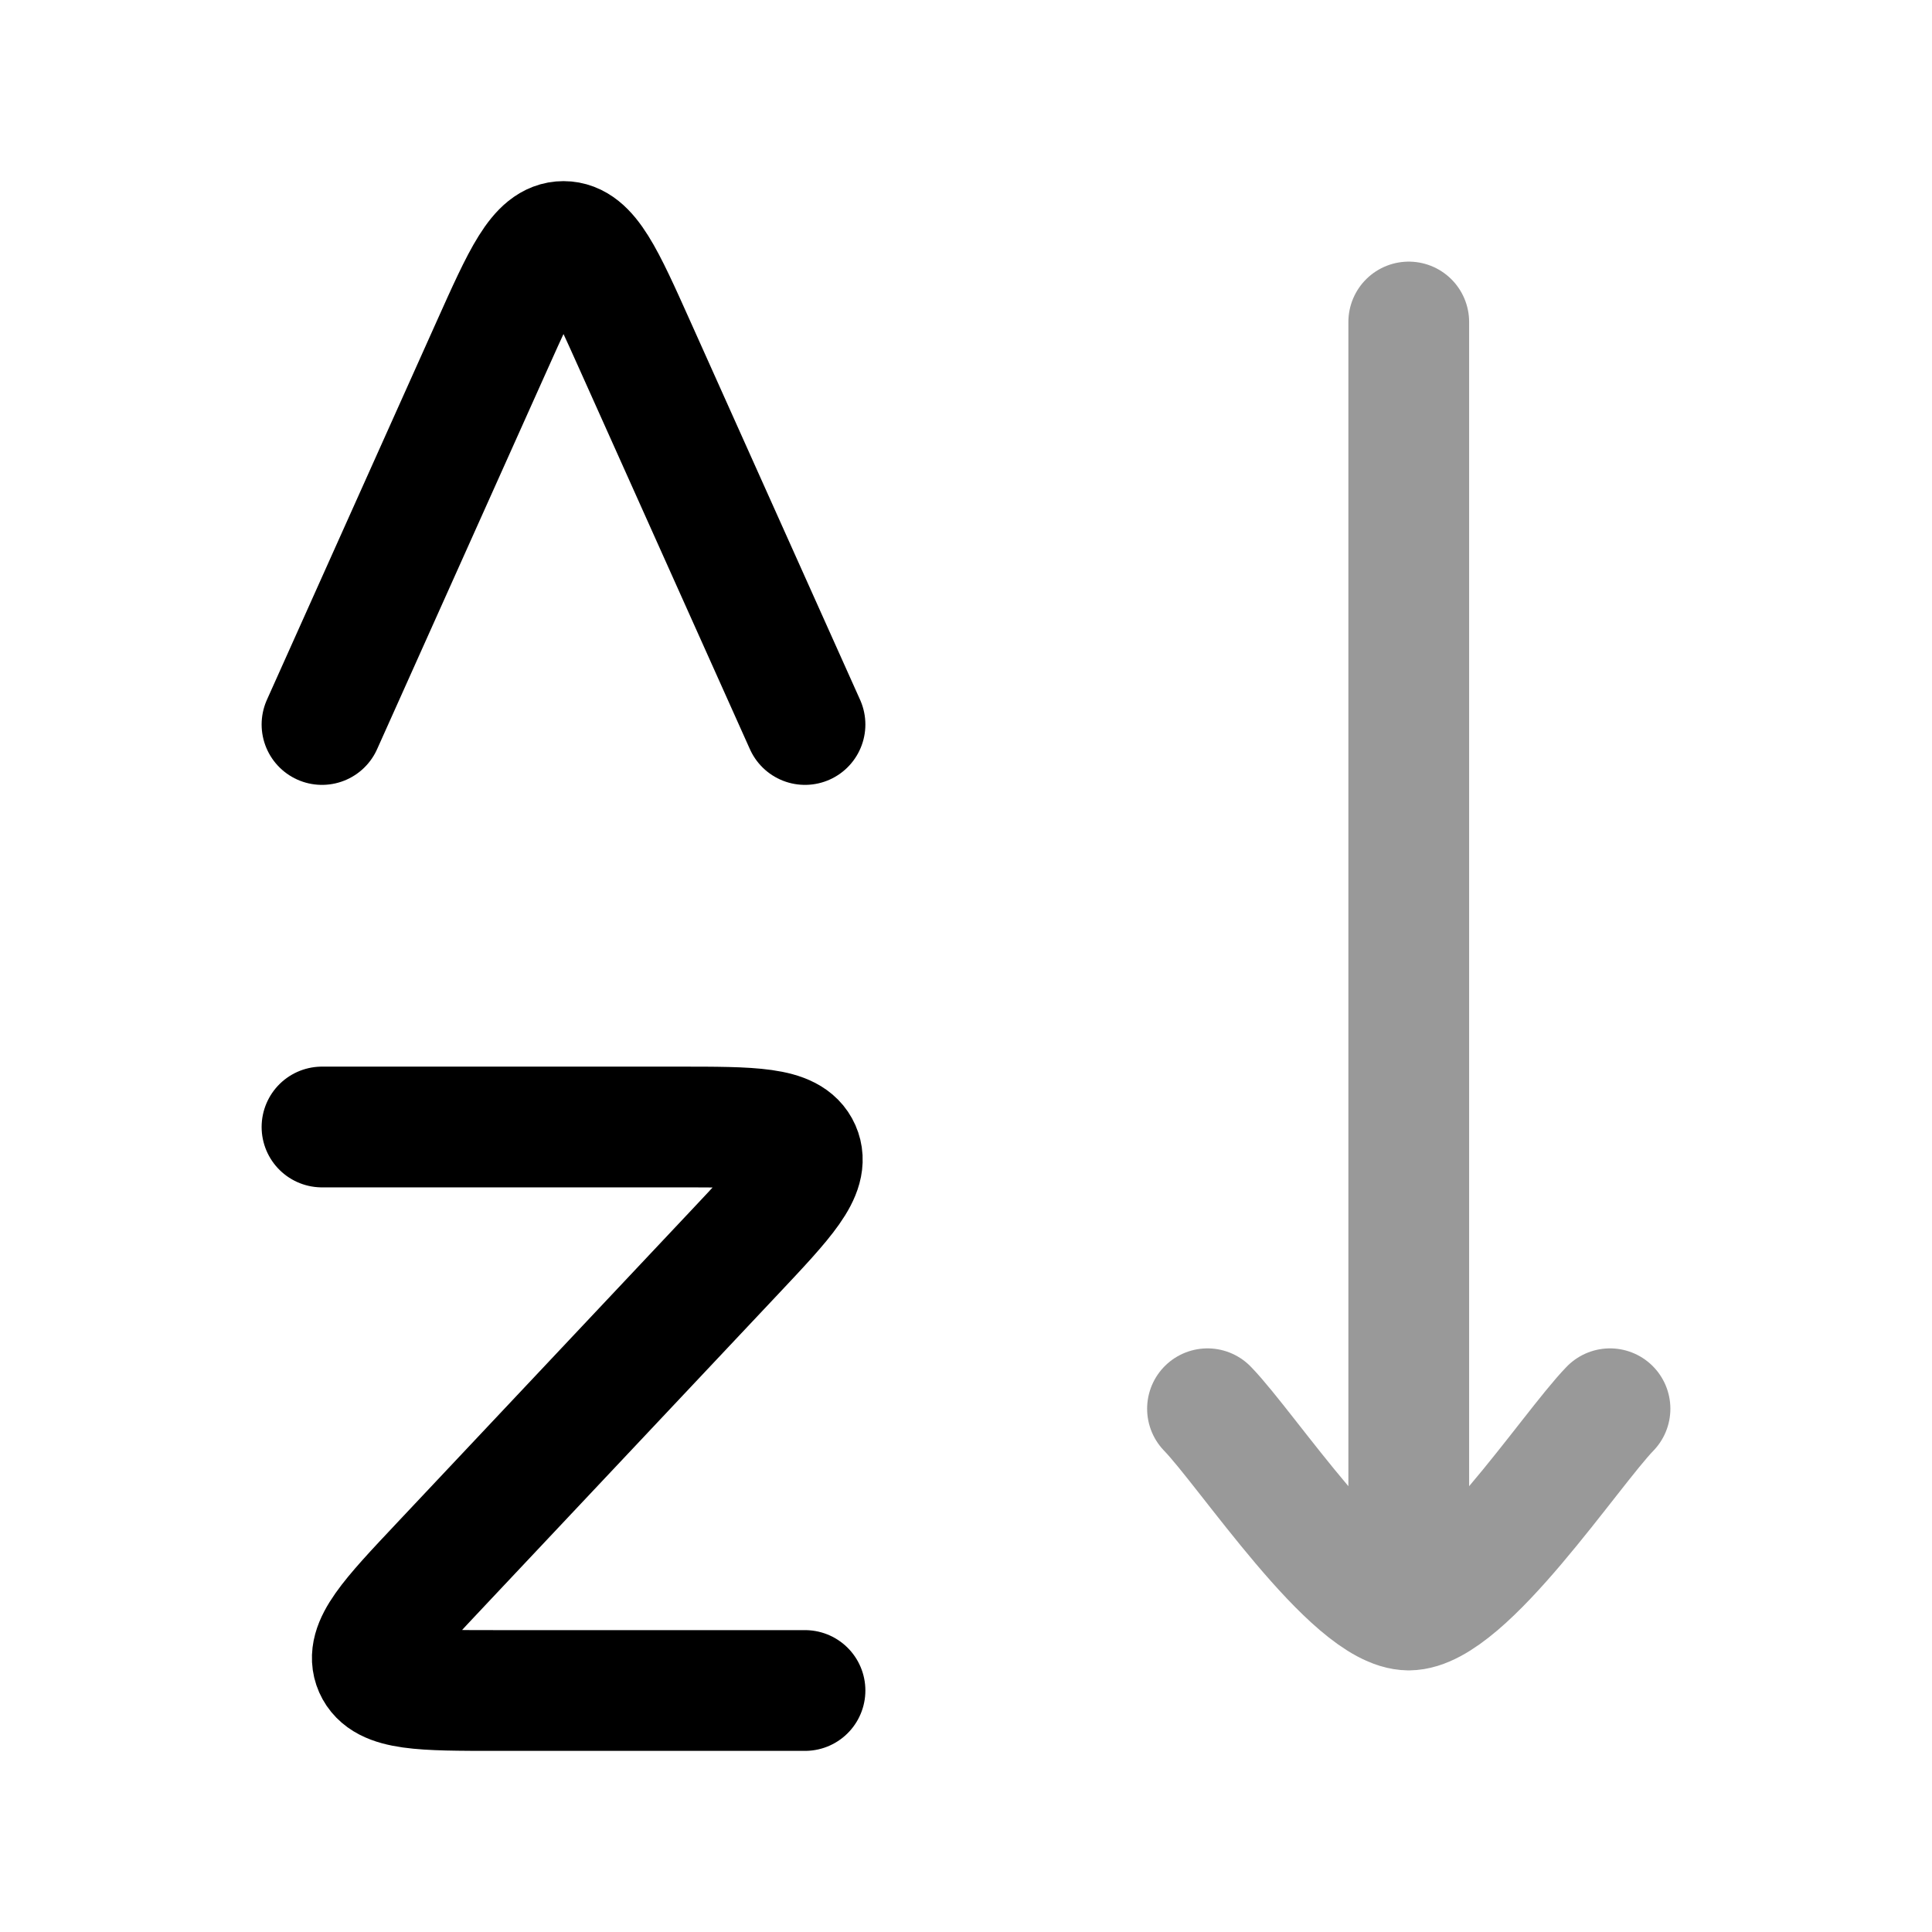 <svg width="24" height="24" viewBox="0 0 24 24" fill="none" xmlns="http://www.w3.org/2000/svg">
    <path d="M4 14H8.421C9.351 14 9.816 14 9.94 14.28C10.064 14.56 9.748 14.896 9.115 15.568L5.477 19.432C4.844 20.104 4.528 20.44 4.651 20.72C4.775 21 5.24 21 6.17 21H10" stroke="currentColor" stroke-width="1.5" stroke-linecap="round" stroke-linejoin="round"/>
    <path d="M4 9L6.106 4.305C6.496 3.435 6.691 3 7 3C7.309 3 7.504 3.435 7.894 4.305L10 9" stroke="currentColor" stroke-width="1.5" stroke-linecap="round" stroke-linejoin="round"/>
    <path opacity="0.4" d="M17.5 20V4M17.5 20C16.8 20 15.492 18.006 15 17.5M17.5 20C18.2 20 19.509 18.006 20 17.5" stroke="currentColor" stroke-width="1.5" stroke-linecap="round" stroke-linejoin="round"/>
</svg>
